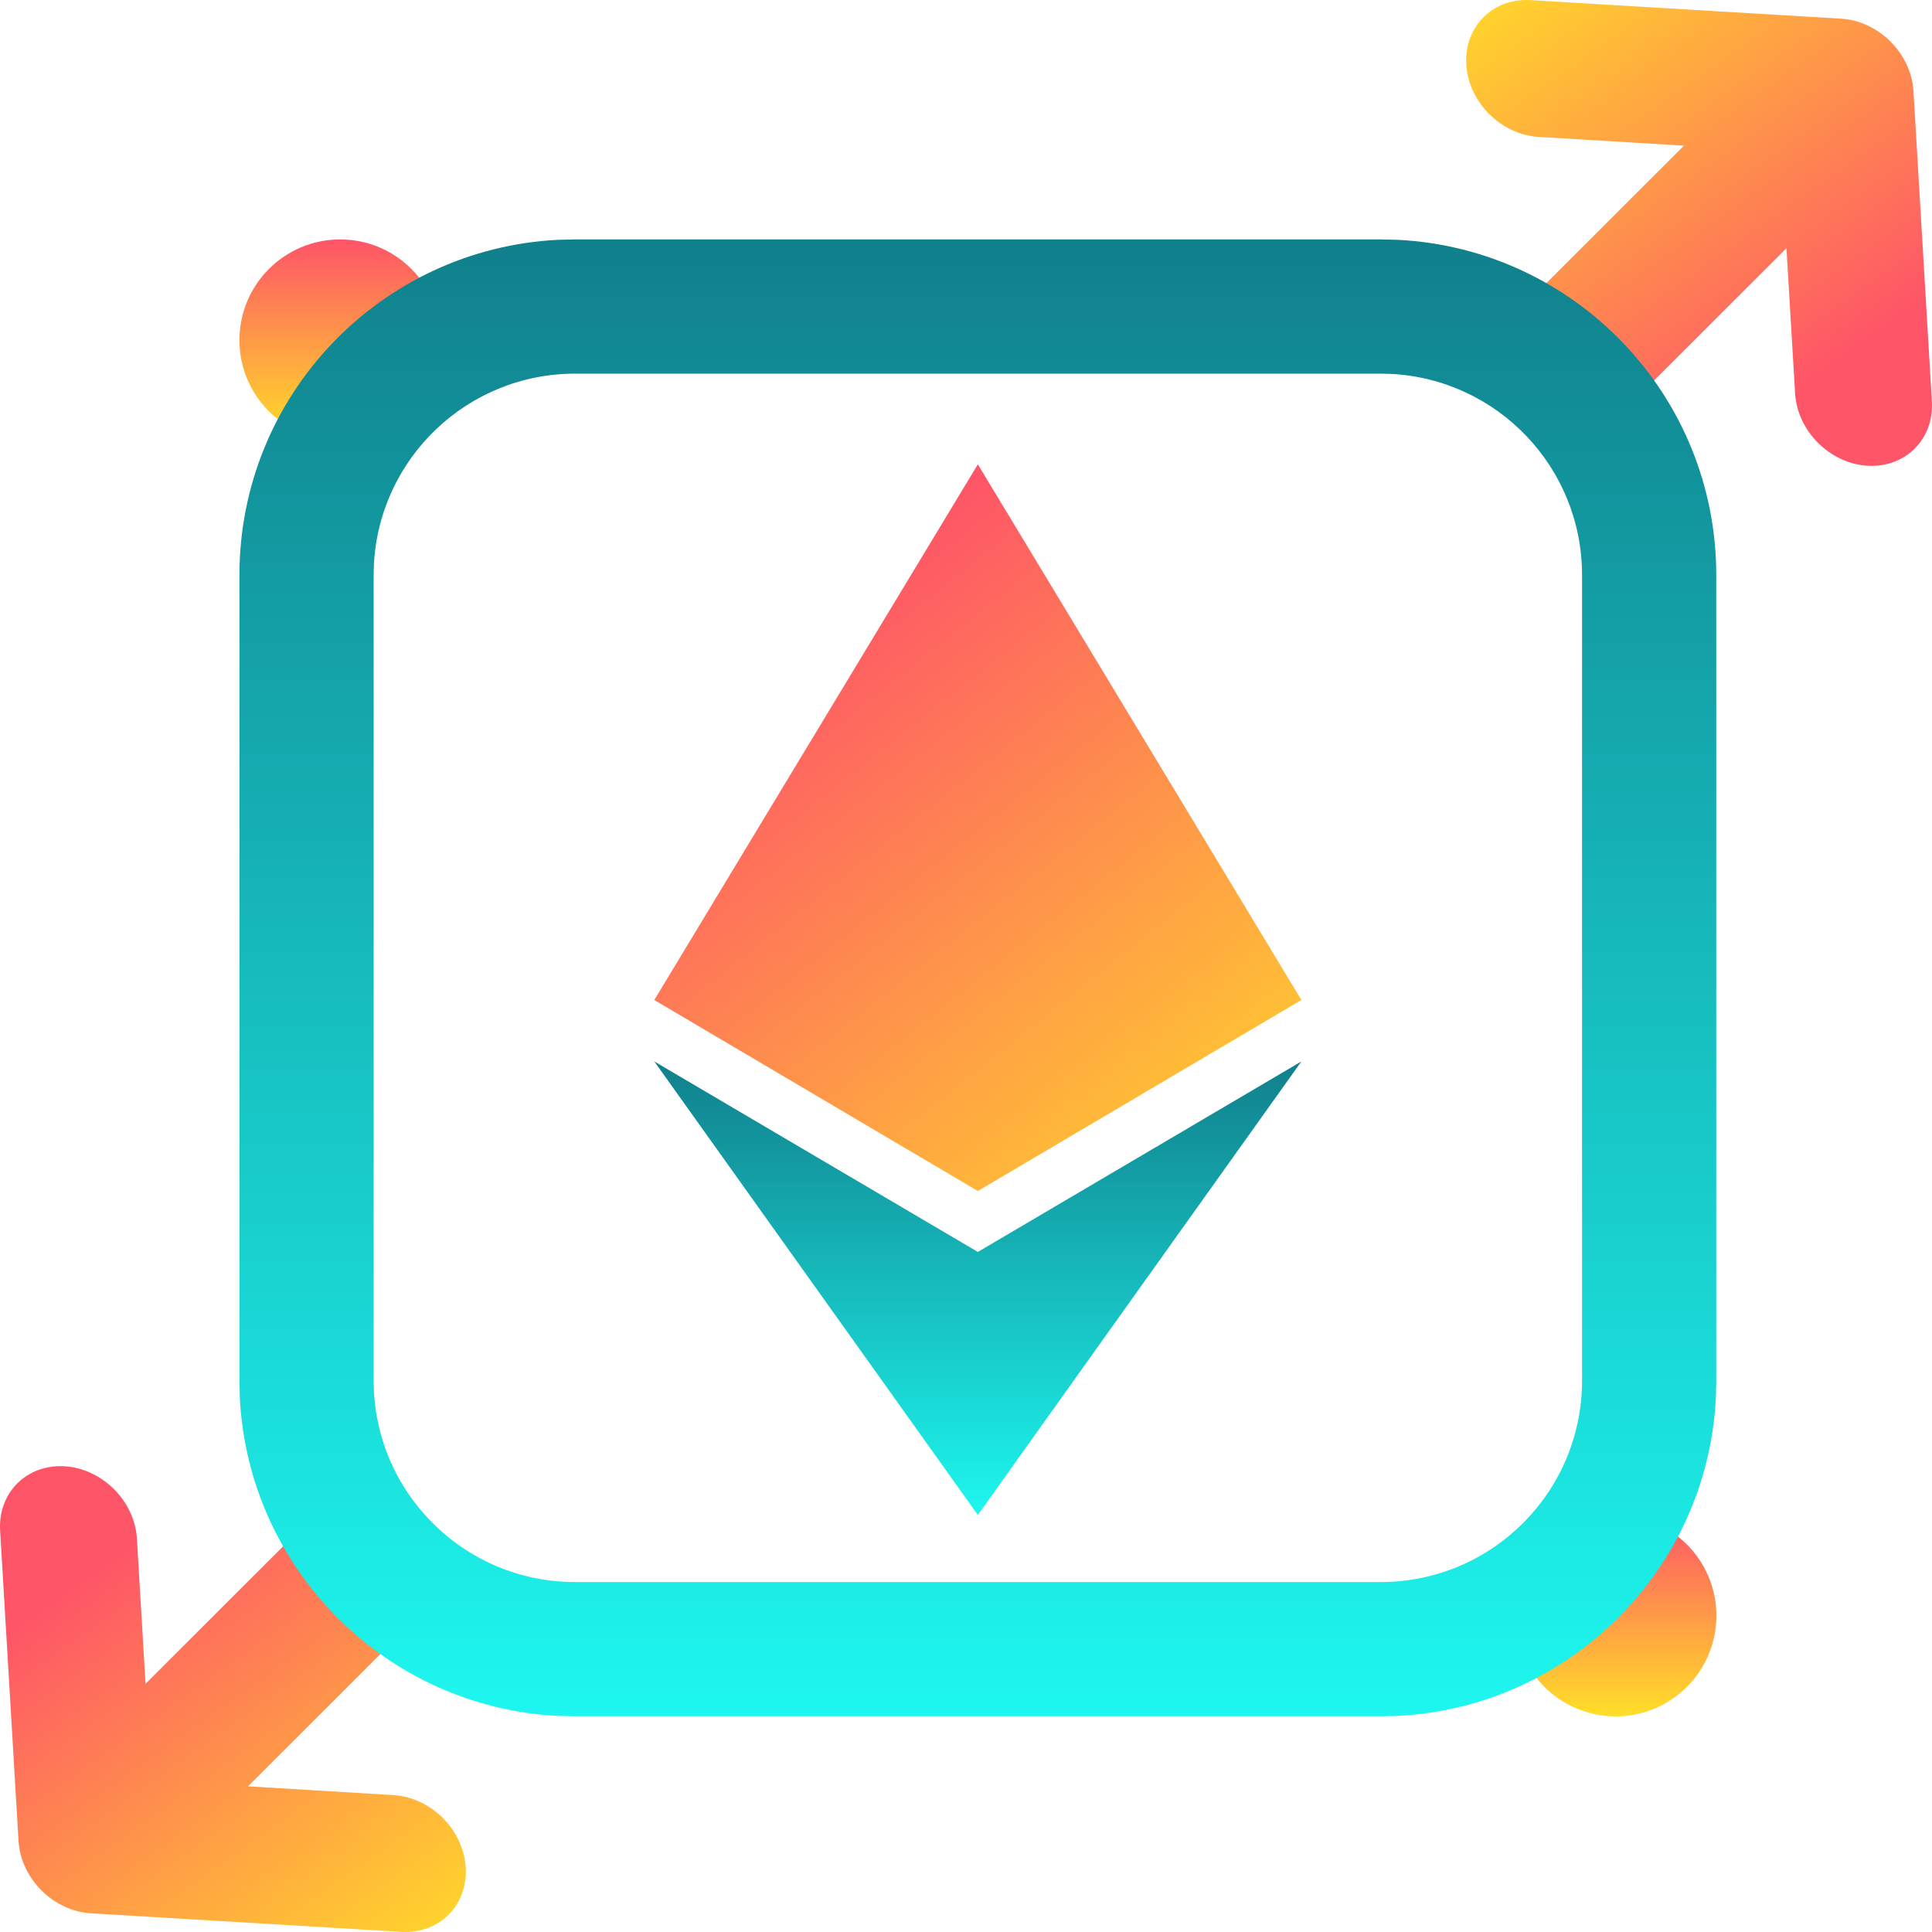<svg width="15" height="15" viewBox="0 0 15 15" fill="none" xmlns="http://www.w3.org/2000/svg">
<path fill-rule="evenodd" clip-rule="evenodd" d="M3.116 14.999L0.707 14.855C0.414 14.838 0.162 14.586 0.144 14.293L0.001 11.884C-0.017 11.59 0.207 11.367 0.501 11.384C0.794 11.402 1.046 11.654 1.063 11.947L1.13 13.073L2.488 11.716C2.559 11.645 2.674 11.645 2.745 11.716L3.284 12.254C3.355 12.325 3.355 12.441 3.284 12.512L1.926 13.869L3.053 13.937C3.346 13.954 3.598 14.206 3.616 14.499C3.633 14.793 3.41 15.017 3.116 14.999Z" fill="url(#paint0_linear_22417_54288)"/>
<path fill-rule="evenodd" clip-rule="evenodd" d="M11.884 0.001L14.293 0.145C14.586 0.162 14.838 0.414 14.856 0.707L14.999 3.116C15.017 3.41 14.793 3.633 14.499 3.616C14.206 3.598 13.954 3.346 13.937 3.053L13.87 1.927L12.512 3.284C12.441 3.355 12.326 3.355 12.255 3.284L11.716 2.746C11.645 2.675 11.645 2.559 11.716 2.488L13.074 1.131L11.947 1.063C11.654 1.046 11.402 0.794 11.384 0.501C11.367 0.207 11.59 -0.017 11.884 0.001Z" fill="url(#paint1_linear_22417_54288)"/>
<path d="M7.592 9.72L5.08 8.241L7.592 11.762L10.104 8.241L7.592 9.72Z" fill="url(#paint2_linear_22417_54288)"/>
<path d="M7.592 3.605L10.104 7.764L7.592 9.247L5.08 7.764L7.592 3.605Z" fill="url(#paint3_linear_22417_54288)"/>
<circle cx="12.544" cy="12.544" r="0.782" fill="url(#paint4_linear_22417_54288)"/>
<circle cx="2.641" cy="2.641" r="0.782" fill="url(#paint5_linear_22417_54288)"/>
<path d="M10.719 12.283V13.325H4.465V12.283H10.719ZM12.283 10.719V4.465C12.283 3.628 11.626 2.945 10.8 2.903L10.719 2.901H4.465C3.628 2.901 2.945 3.558 2.903 4.384L2.901 4.465V10.719C2.901 11.583 3.601 12.283 4.465 12.283V13.325L4.331 13.322C2.998 13.254 1.93 12.186 1.862 10.853L1.859 10.719V4.465C1.859 3.07 2.954 1.932 4.331 1.862L4.465 1.859H10.719L10.853 1.862C12.23 1.932 13.325 3.07 13.325 4.465V10.719L13.322 10.853C13.255 12.186 12.186 13.254 10.853 13.322L10.719 13.325V12.283C11.583 12.283 12.283 11.583 12.283 10.719Z" fill="url(#paint6_linear_22417_54288)"/>
<defs>
<linearGradient id="paint0_linear_22417_54288" x1="1.808" y1="11.383" x2="4.247" y2="14.811" gradientUnits="userSpaceOnUse">
<stop stop-color="#FE5468"/>
<stop offset="1" stop-color="#FFDF27"/>
</linearGradient>
<linearGradient id="paint1_linear_22417_54288" x1="13.192" y1="3.617" x2="10.754" y2="0.189" gradientUnits="userSpaceOnUse">
<stop stop-color="#FE5468"/>
<stop offset="1" stop-color="#FFDF27"/>
</linearGradient>
<linearGradient id="paint2_linear_22417_54288" x1="7.592" y1="8.241" x2="7.592" y2="11.762" gradientUnits="userSpaceOnUse">
<stop stop-color="#10808C"/>
<stop offset="1" stop-color="#1DF7EF"/>
</linearGradient>
<linearGradient id="paint3_linear_22417_54288" x1="7.592" y1="3.605" x2="11.519" y2="8.521" gradientUnits="userSpaceOnUse">
<stop stop-color="#FE5468"/>
<stop offset="1" stop-color="#FFDF27"/>
</linearGradient>
<linearGradient id="paint4_linear_22417_54288" x1="12.544" y1="11.762" x2="12.544" y2="13.325" gradientUnits="userSpaceOnUse">
<stop stop-color="#FE5468"/>
<stop offset="1" stop-color="#FFDF27"/>
</linearGradient>
<linearGradient id="paint5_linear_22417_54288" x1="2.641" y1="1.859" x2="2.641" y2="3.422" gradientUnits="userSpaceOnUse">
<stop stop-color="#FE5468"/>
<stop offset="1" stop-color="#FFDF27"/>
</linearGradient>
<linearGradient id="paint6_linear_22417_54288" x1="7.592" y1="1.859" x2="7.592" y2="13.325" gradientUnits="userSpaceOnUse">
<stop stop-color="#10808C"/>
<stop offset="1" stop-color="#1DF7EF"/>
</linearGradient>
</defs>
</svg>
